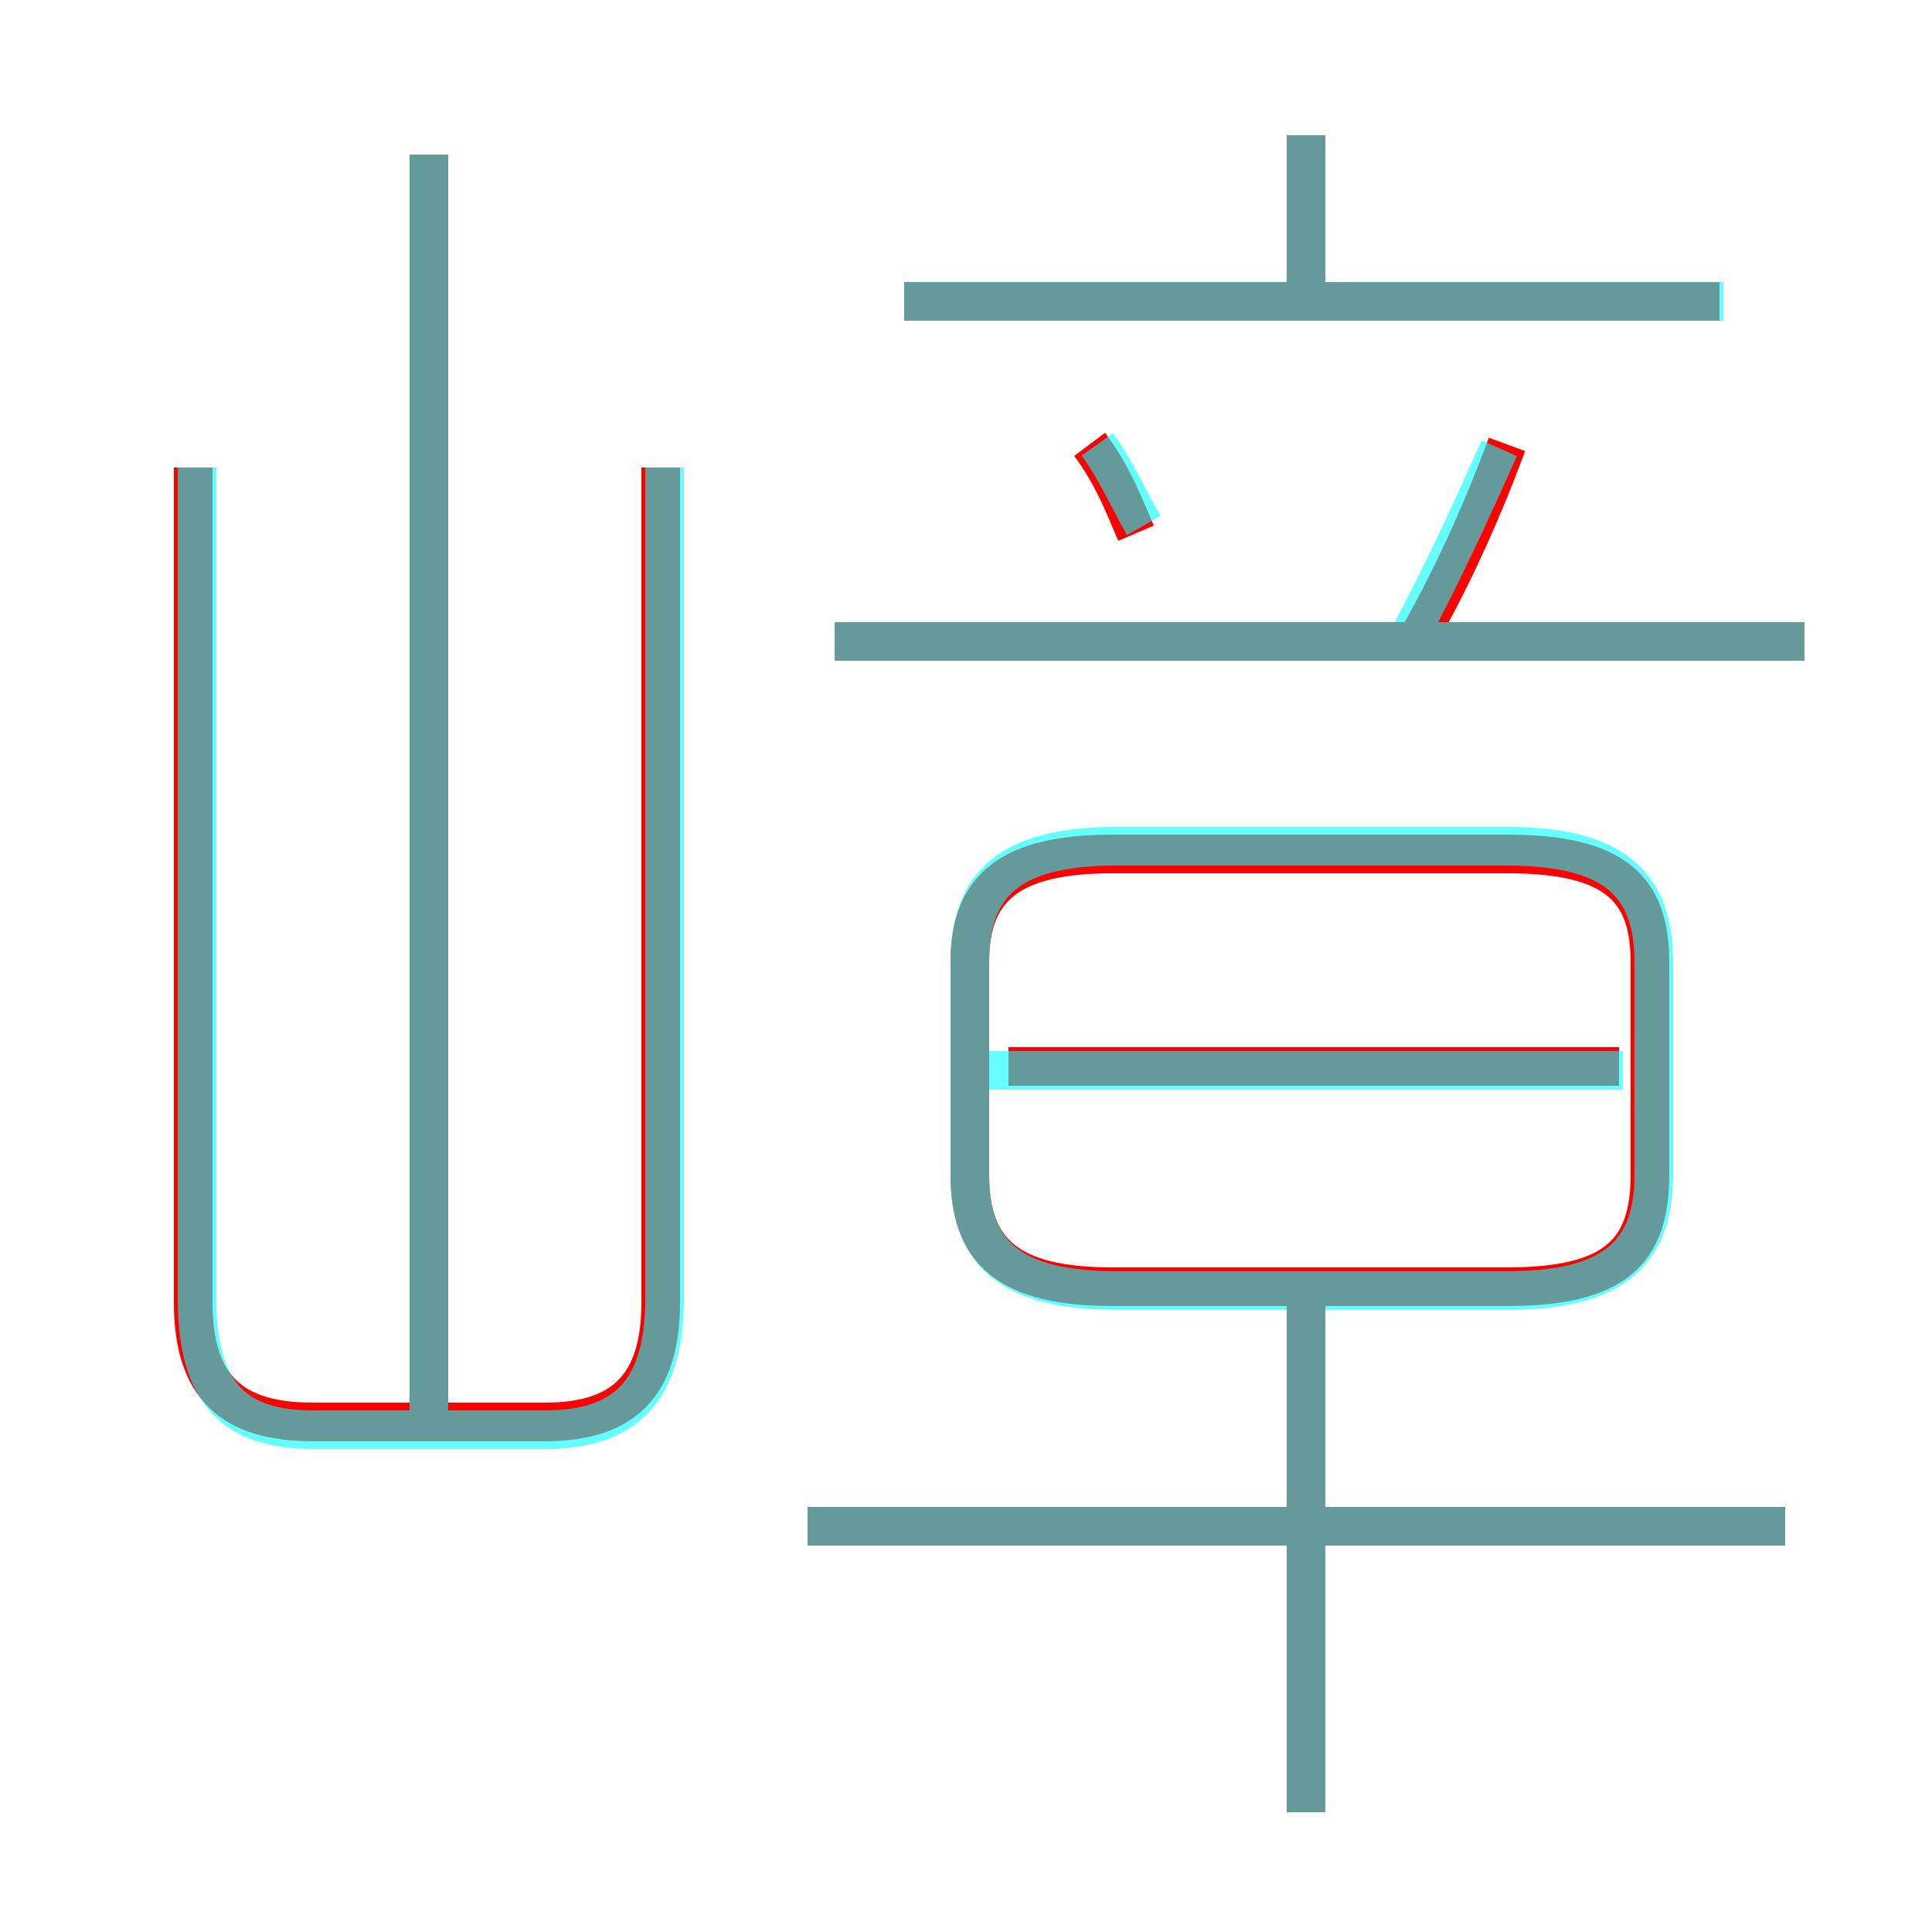 <?xml version='1.0' encoding='utf8'?>
<svg viewBox="0.0 -6.0 50.0 50.0" version="1.1" xmlns="http://www.w3.org/2000/svg">
<rect x="0.0" y="-6.0" width="50.0" height="50.0" fill="#333333" stroke="none"/>
<rect x="-1000" y="-1000" width="2000" height="2000" stroke="white" fill="white"/>
<g style="fill:none;stroke:rgba(255, 0, 0, 1);  stroke-width:1"><path d="M 5.0 -31.9 L 5.0 -10.3 C 5.0 -8.1 6.0 -7.2 8.1 -7.2 L 14.1 -7.2 C 16.1 -7.2 17.1 -8.1 17.1 -10.3 L 17.1 -31.9 M 11.1 -7.1 L 11.1 -40.0 M 33.8 2.9 L 33.8 -10.9 M 20.9 -4.5 L 46.2 -4.5 M 28.8 -10.7 L 39.0 -10.7 C 41.8 -10.7 42.7 -11.6 42.7 -13.6 L 42.7 -19.1 C 42.7 -21.0 41.8 -21.9 39.0 -21.9 L 28.8 -21.9 C 26.1 -21.9 25.1 -21.0 25.1 -19.1 L 25.1 -13.6 C 25.1 -11.6 26.1 -10.7 28.8 -10.7 Z M 26.1 -16.4 L 41.9 -16.4 M 29.4 -30.2 C 29.1 -30.9 28.8 -31.7 28.2 -32.5 M 21.6 -27.4 L 46.7 -27.4 M 36.7 -27.5 C 37.5 -28.9 38.3 -30.6 39.0 -32.5 M 23.4 -36.2 L 44.5 -36.2 M 33.8 -36.0 L 33.8 -40.5" transform="translate(0.0 38.0)" />
</g>
<g style="fill:none;stroke:rgba(0, 255, 255, 0.6);  stroke-width:1">
<path d="M 5.1 -31.9 L 5.1 -10.4 C 5.1 -7.9 6.1 -7.0 8.1 -7.0 L 14.1 -7.0 C 16.1 -7.0 17.2 -7.9 17.2 -10.4 L 17.2 -31.9 M 46.2 -4.5 L 20.9 -4.5 M 11.1 -7.2 L 11.1 -40.0 M 33.8 2.9 L 33.8 -10.8 M 28.9 -10.6 L 39.0 -10.6 C 41.8 -10.6 42.8 -11.6 42.8 -13.6 L 42.8 -19.1 C 42.8 -21.1 41.8 -22.1 39.0 -22.1 L 28.9 -22.1 C 26.1 -22.1 25.1 -21.1 25.1 -19.1 L 25.1 -13.6 C 25.1 -11.6 26.1 -10.6 28.9 -10.6 Z M 42.0 -16.3 L 25.6 -16.3 M 29.6 -30.4 C 29.2 -31.1 28.9 -31.8 28.4 -32.5 M 46.7 -27.4 L 21.6 -27.4 M 36.5 -27.6 C 37.3 -29.1 38.0 -30.6 38.8 -32.4 M 44.6 -36.2 L 23.4 -36.2 M 33.8 -36.0 L 33.8 -40.5" transform="translate(0.0 38.0)" />
</g>
</svg>
